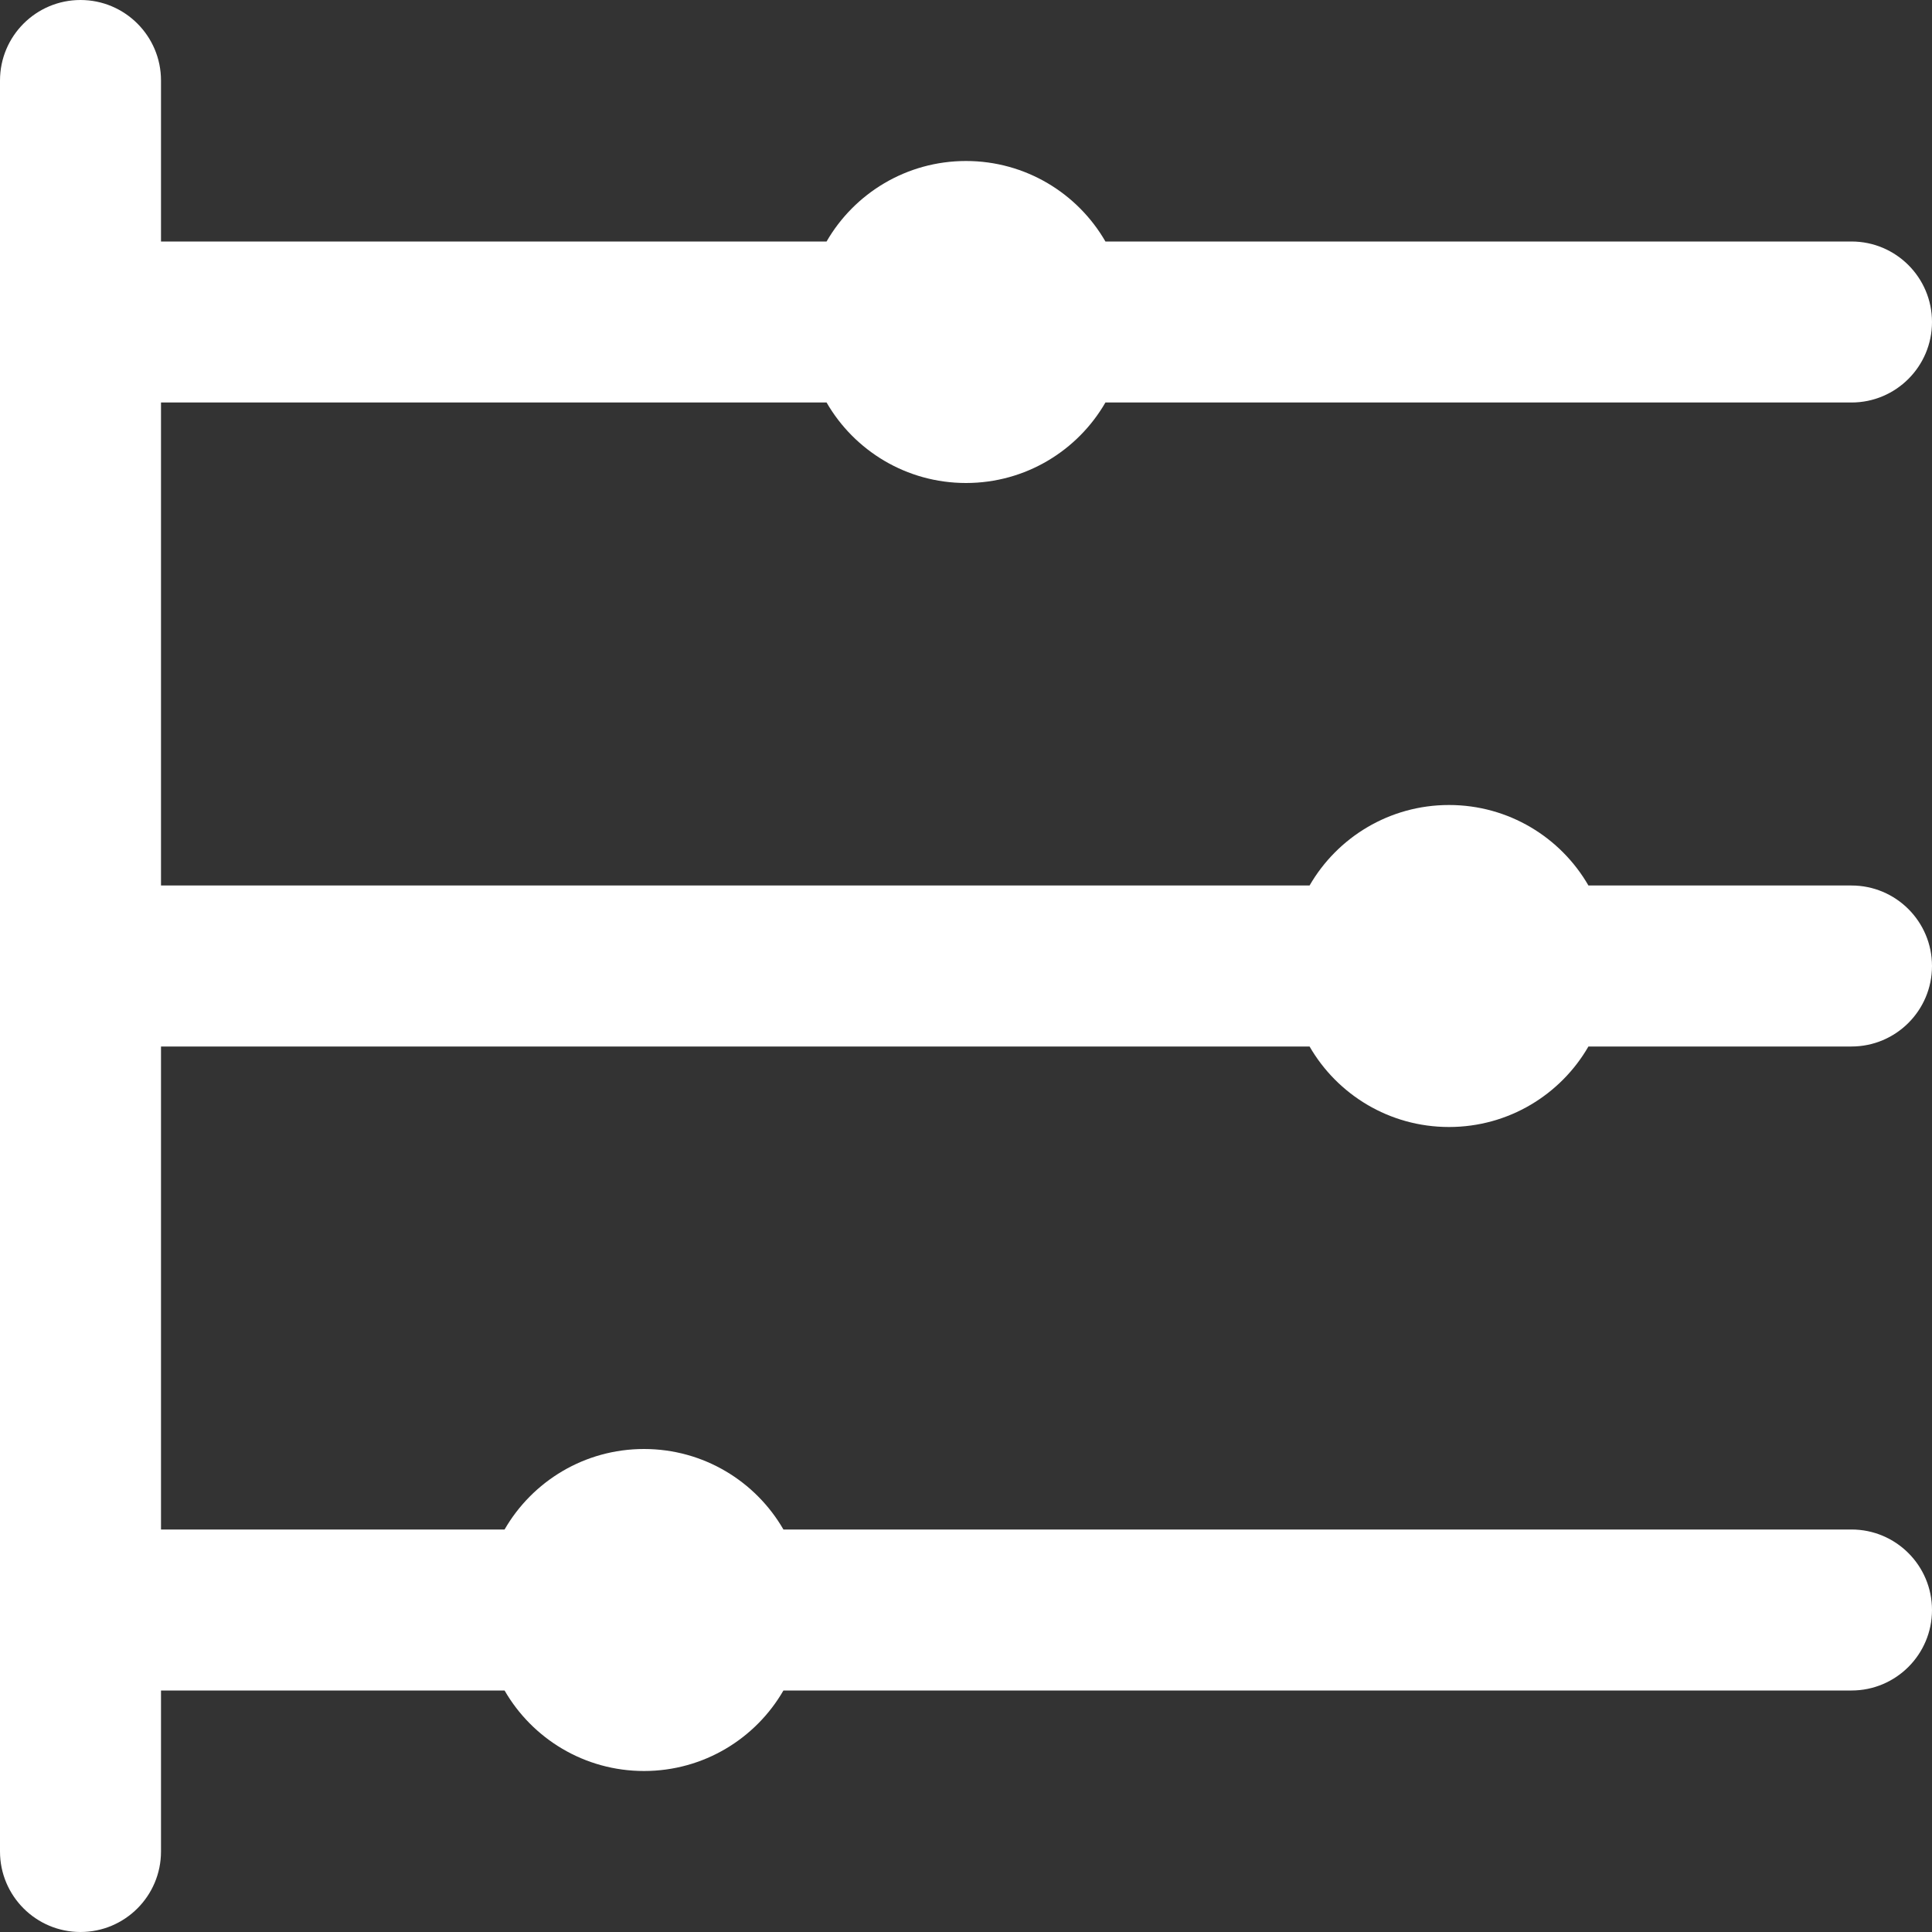 <?xml version="1.0" encoding="UTF-8"?>
<svg width="24px" height="24px" viewBox="0 0 24 24" version="1.1" xmlns="http://www.w3.org/2000/svg">
    <rect x="0" y="0" width="24" height="24" fill="#333333" stroke="none"/>
    <!-- Generator: Sketch 50.2 (55047) - http://www.bohemiancoding.com/sketch -->
    <title>Combined Shape</title>
    <desc>Created with Sketch.</desc>
    <defs></defs>
    <g id="Desktop" stroke="none" stroke-width="1" fill="none" fill-rule="evenodd">
        <g transform="translate(-868, -972)" fill="#ffffff" id="Menu">
            <g transform="translate(0, 898)">
                <path d="M870,93 L874.268,93 C874.613,92.402 875.26,92 876,92 C876.74,92 877.387,92.402 877.732,93 L891,93 C891.552,93 892,93.448 892,94 C892,94.552 891.552,95 891,95 L877.732,95 C877.387,95.598 876.74,96 876,96 C875.26,96 874.613,95.598 874.268,95 L870,95 L870,97 C870,97.552 869.552,98 869,98 C868.448,98 868,97.552 868,97 L868,75 C868,74.448 868.448,74 869,74 C869.552,74 870,74.448 870,75 L870,77 L878.268,77 C878.613,76.402 879.26,76 880,76 C880.74,76 881.387,76.402 881.732,77 L891,77 C891.552,77 892,77.448 892,78 C892,78.552 891.552,79 891,79 L881.732,79 C881.387,79.598 880.74,80 880,80 C879.26,80 878.613,79.598 878.268,79 L870,79 L870,85 L884.268,85 C884.613,84.402 885.26,84 886,84 C886.74,84 887.387,84.402 887.732,85 L891,85 C891.552,85 892,85.448 892,86 C892,86.552 891.552,87 891,87 L887.732,87 C887.387,87.598 886.74,88 886,88 C885.26,88 884.613,87.598 884.268,87 L870,87 L870,93 Z" id="Combined-Shape"></path>
            </g>
        </g>
    </g>
</svg>
